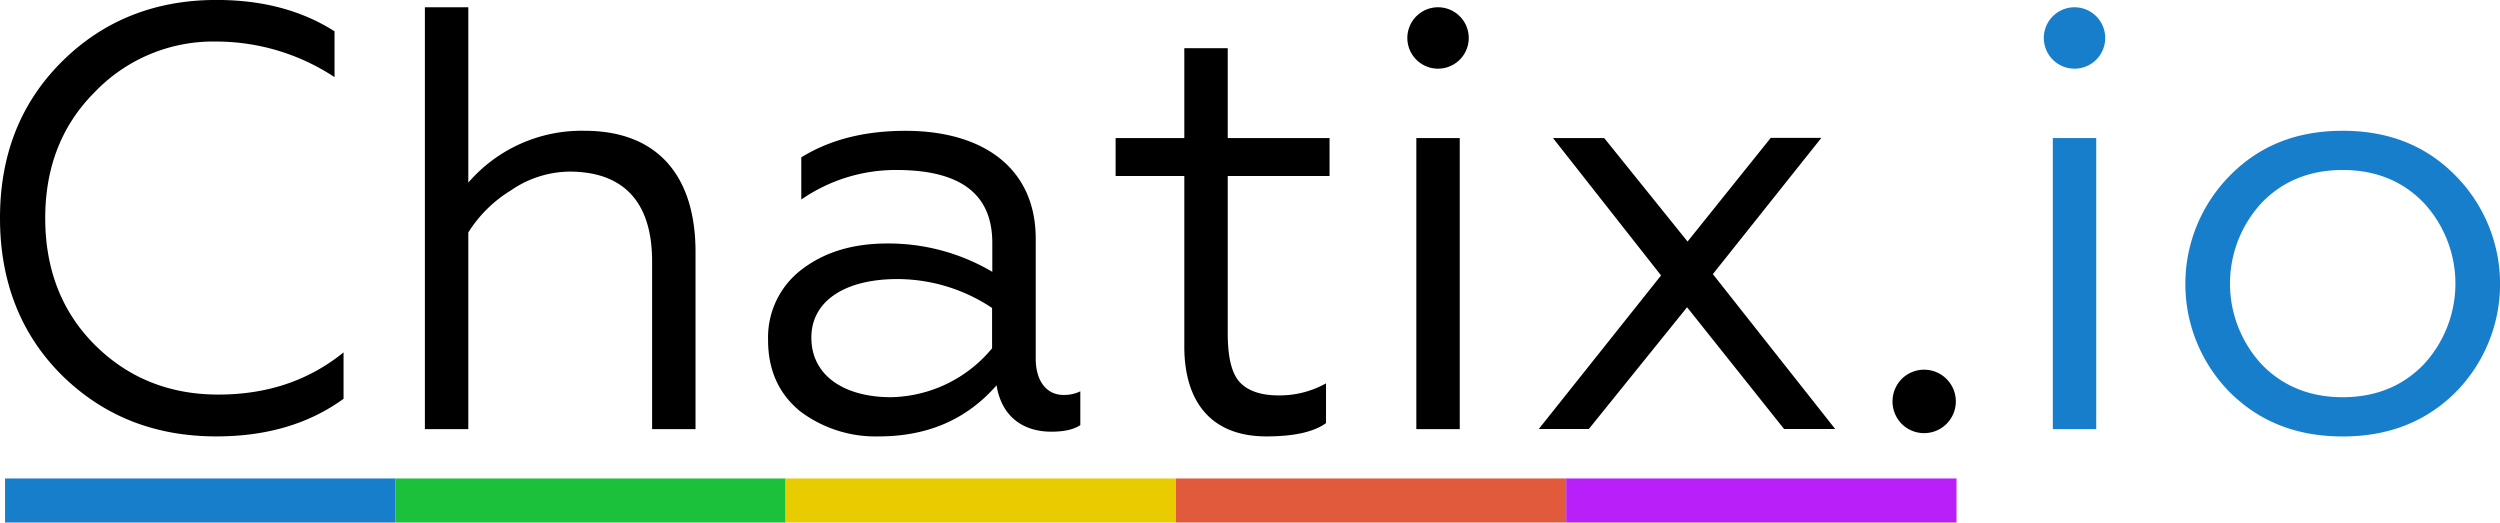 <svg xmlns="http://www.w3.org/2000/svg" viewBox="0 0 551.67 115.3"><path d="M20.88,313.42c-9-9-13.57-20.61-13.57-34.58s4.52-25.4,13.57-34.45,20.48-13.7,34.18-13.7c10.11,0,18.75,2.26,26.07,6.92v10.11a47.39,47.39,0,0,0-25.93-7.85,36.22,36.22,0,0,0-27,11.17c-7.31,7.31-10.91,16.62-10.91,27.8s3.59,20.61,10.91,27.93,16.49,11,27.26,11,19.95-3.06,27.66-9.31v10.24C75.54,324.2,66.23,327,55.06,327,41.36,327,30.05,322.47,20.88,313.42Z" transform="translate(-7.31 -230.7)"/><path d="M110.65,325.39h-9.58V232.3h9.58V271a33,33,0,0,1,25.67-11.44c16,0,24.47,9.84,24.47,26.73v39.1h-9.58v-37c0-16.89-10.37-19.82-18.22-19.82a23.11,23.11,0,0,0-12.9,4.12,28.74,28.74,0,0,0-9.44,9.31v43.36Z" transform="translate(-7.31 -230.7)"/><path d="M183.8,321.4c-4.65-3.86-7-9-7-15.69a18.8,18.8,0,0,1,7.45-15.56c5.05-3.86,11.3-5.72,18.89-5.72a45.07,45.07,0,0,1,23.14,6.25V284.3c0-10.77-7-16.09-21.15-16.09a36.64,36.64,0,0,0-21,6.52v-9.31c6.25-3.86,13.83-5.85,23-5.85,17.16,0,28.73,8.25,28.73,23.81v26.47c0,4.92,2.39,8,6.12,8a8.09,8.09,0,0,0,3.72-.8v7.45c-1.33.93-3.46,1.46-6.38,1.46-6.25,0-11-3.33-12.1-10.24C220.64,323.27,212,327,201.22,327A27.61,27.61,0,0,1,183.8,321.4Zm42.43-13.83v-8.91a37.73,37.73,0,0,0-20.88-6.38c-11.7,0-19,4.92-19,12.9,0,8.64,7.58,13.17,17.56,13.17A29.65,29.65,0,0,0,226.22,307.57Z" transform="translate(-7.31 -230.7)"/><path d="M268.65,307.17V269.54H253.49v-8.38h15.16V241.34h9.58v19.82H300.7v8.38H278.23v34.71c0,5.05.8,8.65,2.53,10.64s4.66,3.06,8.65,3.06a20.9,20.9,0,0,0,10.51-2.66v8.78c-2.79,2-7.18,2.93-13.17,2.93C274.5,327,268.65,319.28,268.65,307.17Z" transform="translate(-7.31 -230.7)"/><path d="M319.85,234.29a6.77,6.77,0,0,1,9.58,9.58A6.77,6.77,0,0,1,319.85,234.29Zm0,91.1V261.16h9.58v64.24h-9.58Z" transform="translate(-7.31 -230.7)"/><path d="M346.85,325.39l27-33.91L350,261.16h11.3L379.7,284l18.35-22.87h11.17l-23.94,30.06,27,34.18H401l-21.41-26.87-21.68,26.87h-11Z" transform="translate(-7.31 -230.7)"/><path d="M426.92,314.36a7,7,0,1,1,0,9.84A7.07,7.07,0,0,1,426.92,314.36Z" transform="translate(-7.31 -230.7)"/><path d="M460.3,234.29a6.77,6.77,0,0,1,9.58,9.58A6.77,6.77,0,0,1,460.3,234.29Zm0,91.1V261.16h9.58v64.24H460.3Z" transform="translate(-7.31 -230.7)" style="fill:#177ecc"/><path d="M524.27,259.56c10.24,0,18.49,3.33,25,10a34,34,0,0,1,0,47.61c-6.52,6.52-14.76,9.84-25,9.84s-18.49-3.32-25-9.84a34,34,0,0,1,0-47.61C505.78,262.89,514,259.56,524.27,259.56Zm17.82,15.83c-4.65-4.79-10.64-7.18-17.82-7.18s-13.17,2.39-17.82,7.18a26.22,26.22,0,0,0,0,35.78c4.66,4.79,10.64,7.18,17.82,7.18s13.17-2.39,17.82-7.18A26.22,26.22,0,0,0,542.09,275.39Z" transform="translate(-7.31 -230.7)" style="fill:#177ecc"/><rect x="1.11" y="105.58" width="86.13" height="9.72" style="fill:#177ecc"/><rect x="87.23" y="105.58" width="86.13" height="9.72" style="fill:#1bc13a"/><rect x="173.36" y="105.58" width="86.13" height="9.72" style="fill:#e8cc00"/><rect x="259.49" y="105.58" width="86.13" height="9.72" style="fill:#e05a3b"/><rect x="345.61" y="105.58" width="86.13" height="9.72" style="fill:#b81ff9"/></svg>